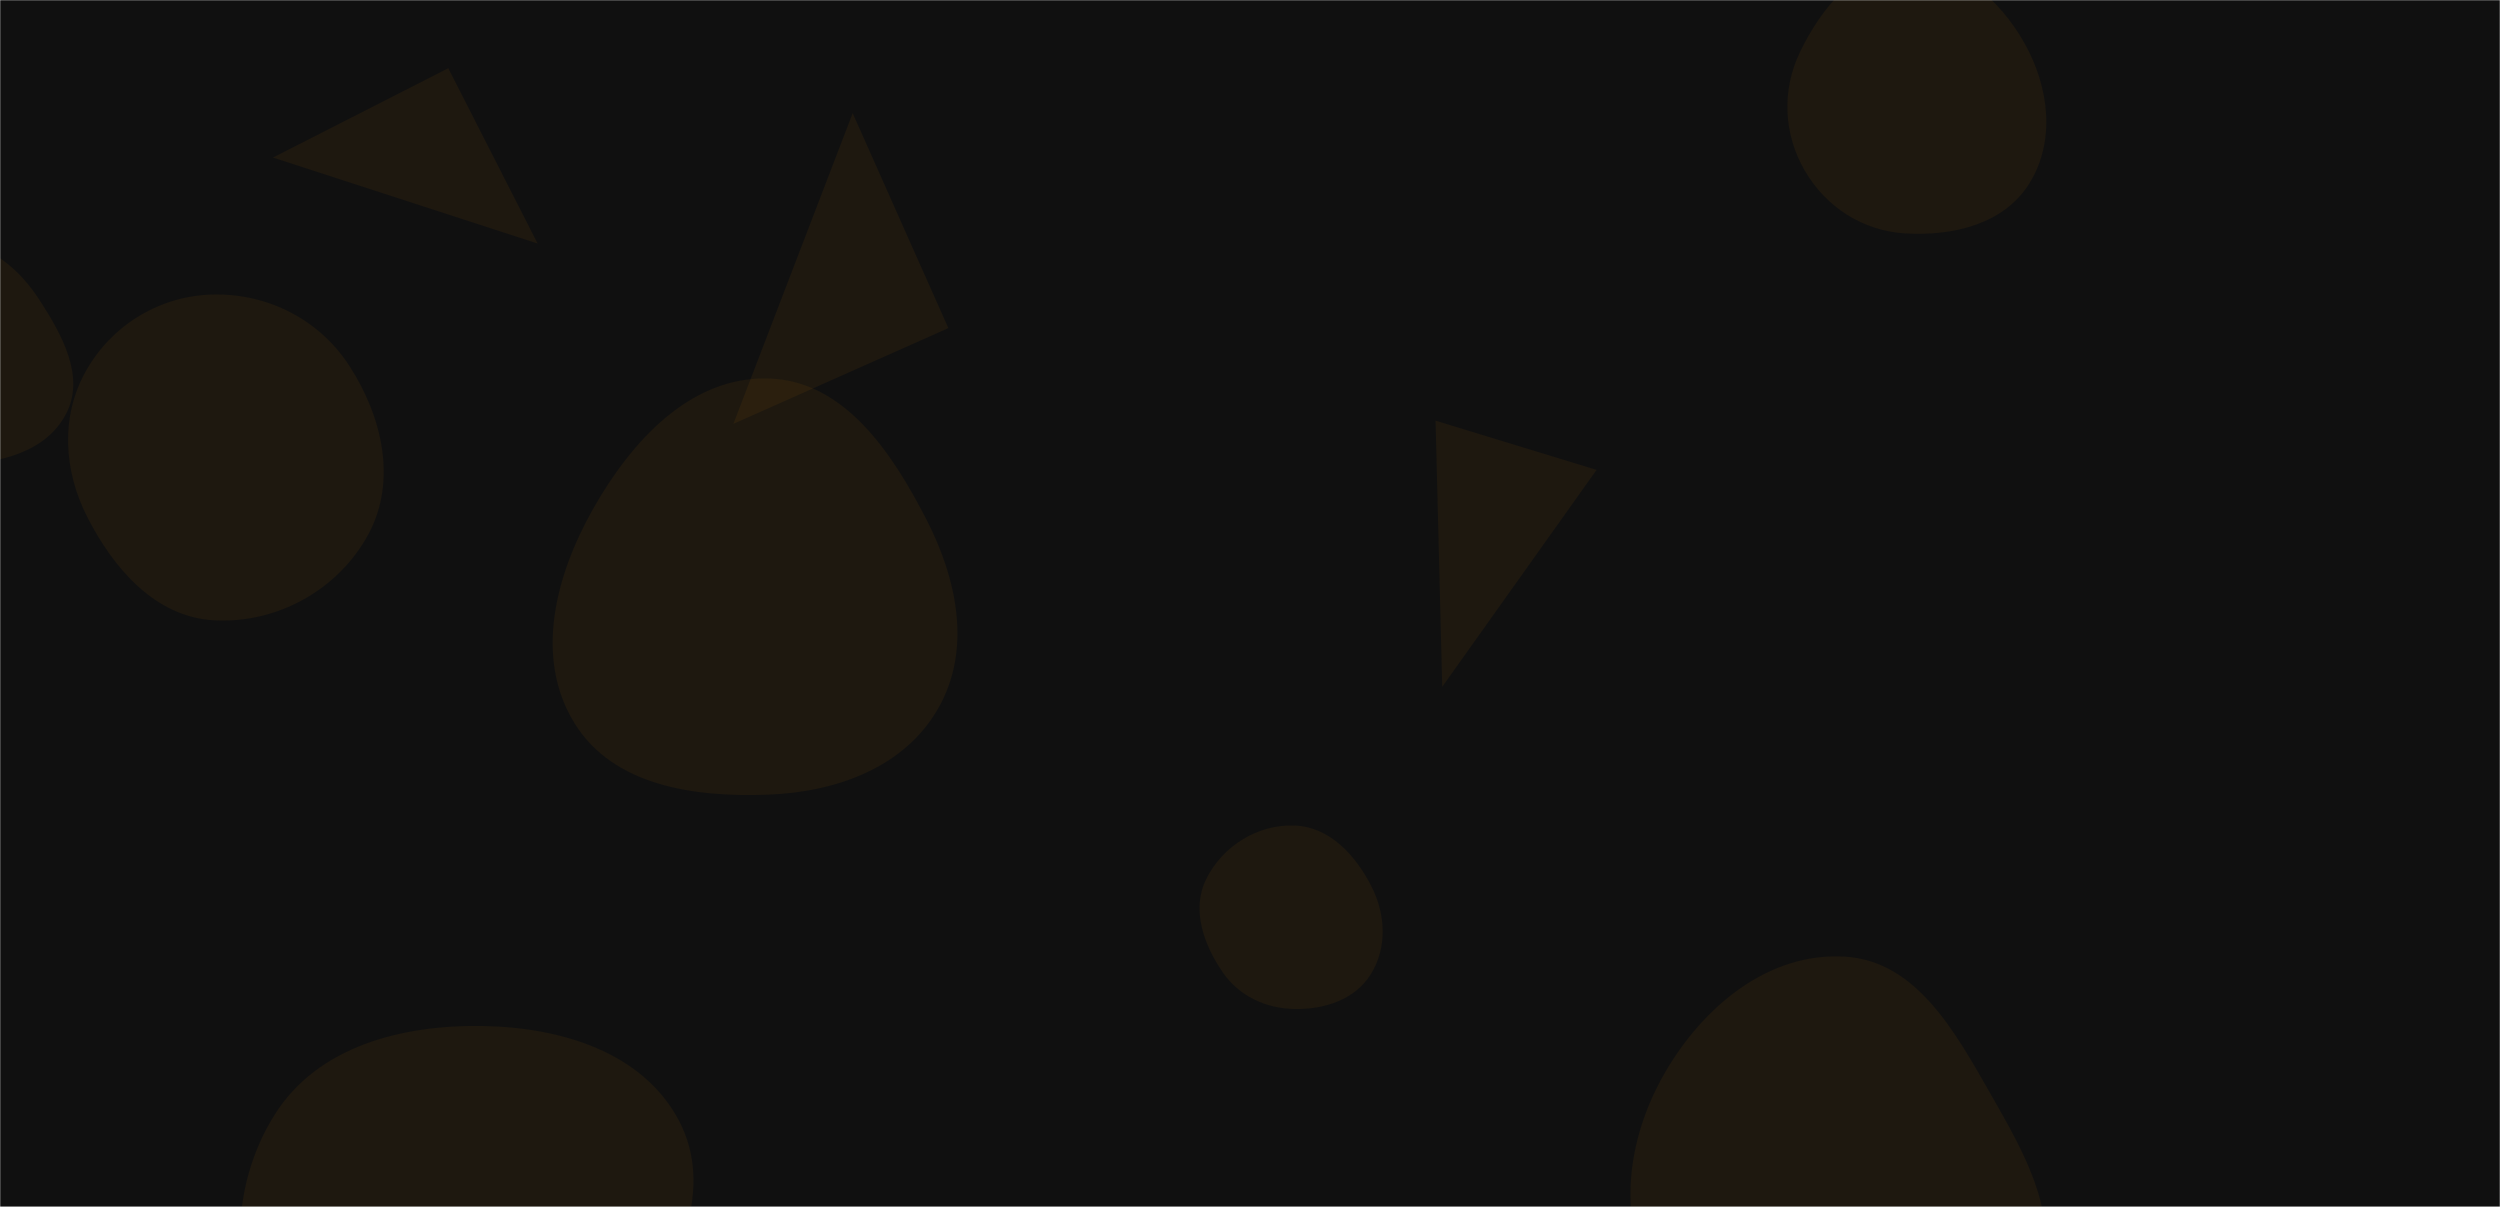 <svg xmlns="http://www.w3.org/2000/svg" version="1.1" xmlns:xlink="http://www.w3.org/1999/xlink" xmlns:svgjs="http://svgjs.com/svgjs" width="1450" height="700" preserveAspectRatio="none" viewBox="0 0 1450 700"><g mask="url(&quot;#SvgjsMask4455&quot;)" fill="none"><rect width="1450" height="700" x="0" y="0" fill="rgba(16, 16, 16, 1)"></rect><path d="M751.069,585.229C768.353,585.468,785.912,579.745,795.056,565.076C804.695,549.612,803.702,530.305,795.424,514.072C786.228,496.038,771.293,479.684,751.069,478.813C729.588,477.888,709.069,490.658,699.564,509.944C690.911,527.501,698.09,547.733,709.142,563.887C718.633,577.759,734.263,584.996,751.069,585.229" fill="rgba(219, 141, 0, 0.07)" class="triangle-float2"></path><path d="M445.924,460.885C485.224,459.316,524.486,445.128,544.071,411.02C563.587,377.033,555.311,336.399,537.434,301.521C517.412,262.457,489.798,220.916,445.924,219.533C400.503,218.101,366.163,255.833,343.841,295.417C321.997,334.154,309.848,381.589,333.198,419.437C355.728,455.956,403.049,462.596,445.924,460.885" fill="rgba(219, 141, 0, 0.07)" class="triangle-float2"></path><path d="M1105.017,135.388C1132.621,137.042,1162.167,130.037,1176.877,106.62C1192.367,81.961,1188.523,50.543,1174.265,25.151C1159.674,-0.833,1134.797,-22.449,1105.017,-21.349C1076.581,-20.298,1056.528,4.364,1044.1,29.961C1033.348,52.106,1034.357,77.501,1046.673,98.816C1058.981,120.117,1080.46,133.916,1105.017,135.388" fill="rgba(219, 141, 0, 0.07)" class="triangle-float2"></path><path d="M279.892,818.073C316.647,815.141,349.606,798.85,370.335,768.357C394.52,732.781,413.86,688.422,393.954,650.286C373.005,610.152,325.158,595.811,279.892,595.084C233.06,594.332,184.227,606.862,159.301,646.516C132.951,688.435,131.978,744.592,160.451,785.099C185.909,821.316,235.763,821.593,279.892,818.073" fill="rgba(219, 141, 0, 0.07)" class="triangle-float3"></path><path d="M-25.913,269.146C-0.702,269.028,26.723,262.353,38.344,239.98C49.411,218.674,36.267,194.67,23.252,174.495C11.661,156.527,-4.619,142.306,-25.913,140.369C-51.363,138.054,-79.518,142.467,-93.47,163.877C-108.44,186.848,-106.033,217.513,-91.224,240.588C-77.47,262.02,-51.379,269.266,-25.913,269.146" fill="rgba(219, 141, 0, 0.07)" class="triangle-float3"></path><path d="M123.885,359.765C160.638,361.935,196.533,341.996,213.852,309.507C230.327,278.601,221.648,241.509,202.588,212.126C185.306,185.484,155.636,170.234,123.885,170.811C93.147,171.37,65.163,188.163,49.984,214.898C34.996,241.298,36.818,272.825,50.613,299.868C65.977,329.986,90.133,357.772,123.885,359.765" fill="rgba(219, 141, 0, 0.07)" class="triangle-float2"></path><path d="M1070.159,797.906C1113.326,797.811,1159.576,784.59,1179.378,746.233C1198.143,709.884,1174.812,669.988,1154.536,634.46C1133.994,598.466,1111.522,557.436,1070.159,554.858C1025.649,552.084,987.549,583.986,965.359,622.669C943.287,661.146,937.336,708.647,960.103,746.716C982.36,783.932,1026.795,798.002,1070.159,797.906" fill="rgba(219, 141, 0, 0.07)" class="triangle-float2"></path><path d="M550.05 190.294L494.549 65.636 425.392 245.796z" fill="rgba(219, 141, 0, 0.07)" class="triangle-float1"></path><path d="M926.012 272.548L832.623 243.996 836.49 398.355z" fill="rgba(219, 141, 0, 0.07)" class="triangle-float1"></path><path d="M260.013 39.562L158.327 91.374 311.824 141.248z" fill="rgba(219, 141, 0, 0.07)" class="triangle-float3"></path></g><defs><mask id="SvgjsMask4455"><rect width="1450" height="700" fill="#ffffff"></rect></mask><style>
            @keyframes float1 {
                0%{transform: translate(0, 0)}
                50%{transform: translate(-10px, 0)}
                100%{transform: translate(0, 0)}
            }

            .triangle-float1 {
                animation: float1 5s infinite;
            }

            @keyframes float2 {
                0%{transform: translate(0, 0)}
                50%{transform: translate(-5px, -5px)}
                100%{transform: translate(0, 0)}
            }

            .triangle-float2 {
                animation: float2 4s infinite;
            }

            @keyframes float3 {
                0%{transform: translate(0, 0)}
                50%{transform: translate(0, -10px)}
                100%{transform: translate(0, 0)}
            }

            .triangle-float3 {
                animation: float3 6s infinite;
            }
        </style></defs></svg>